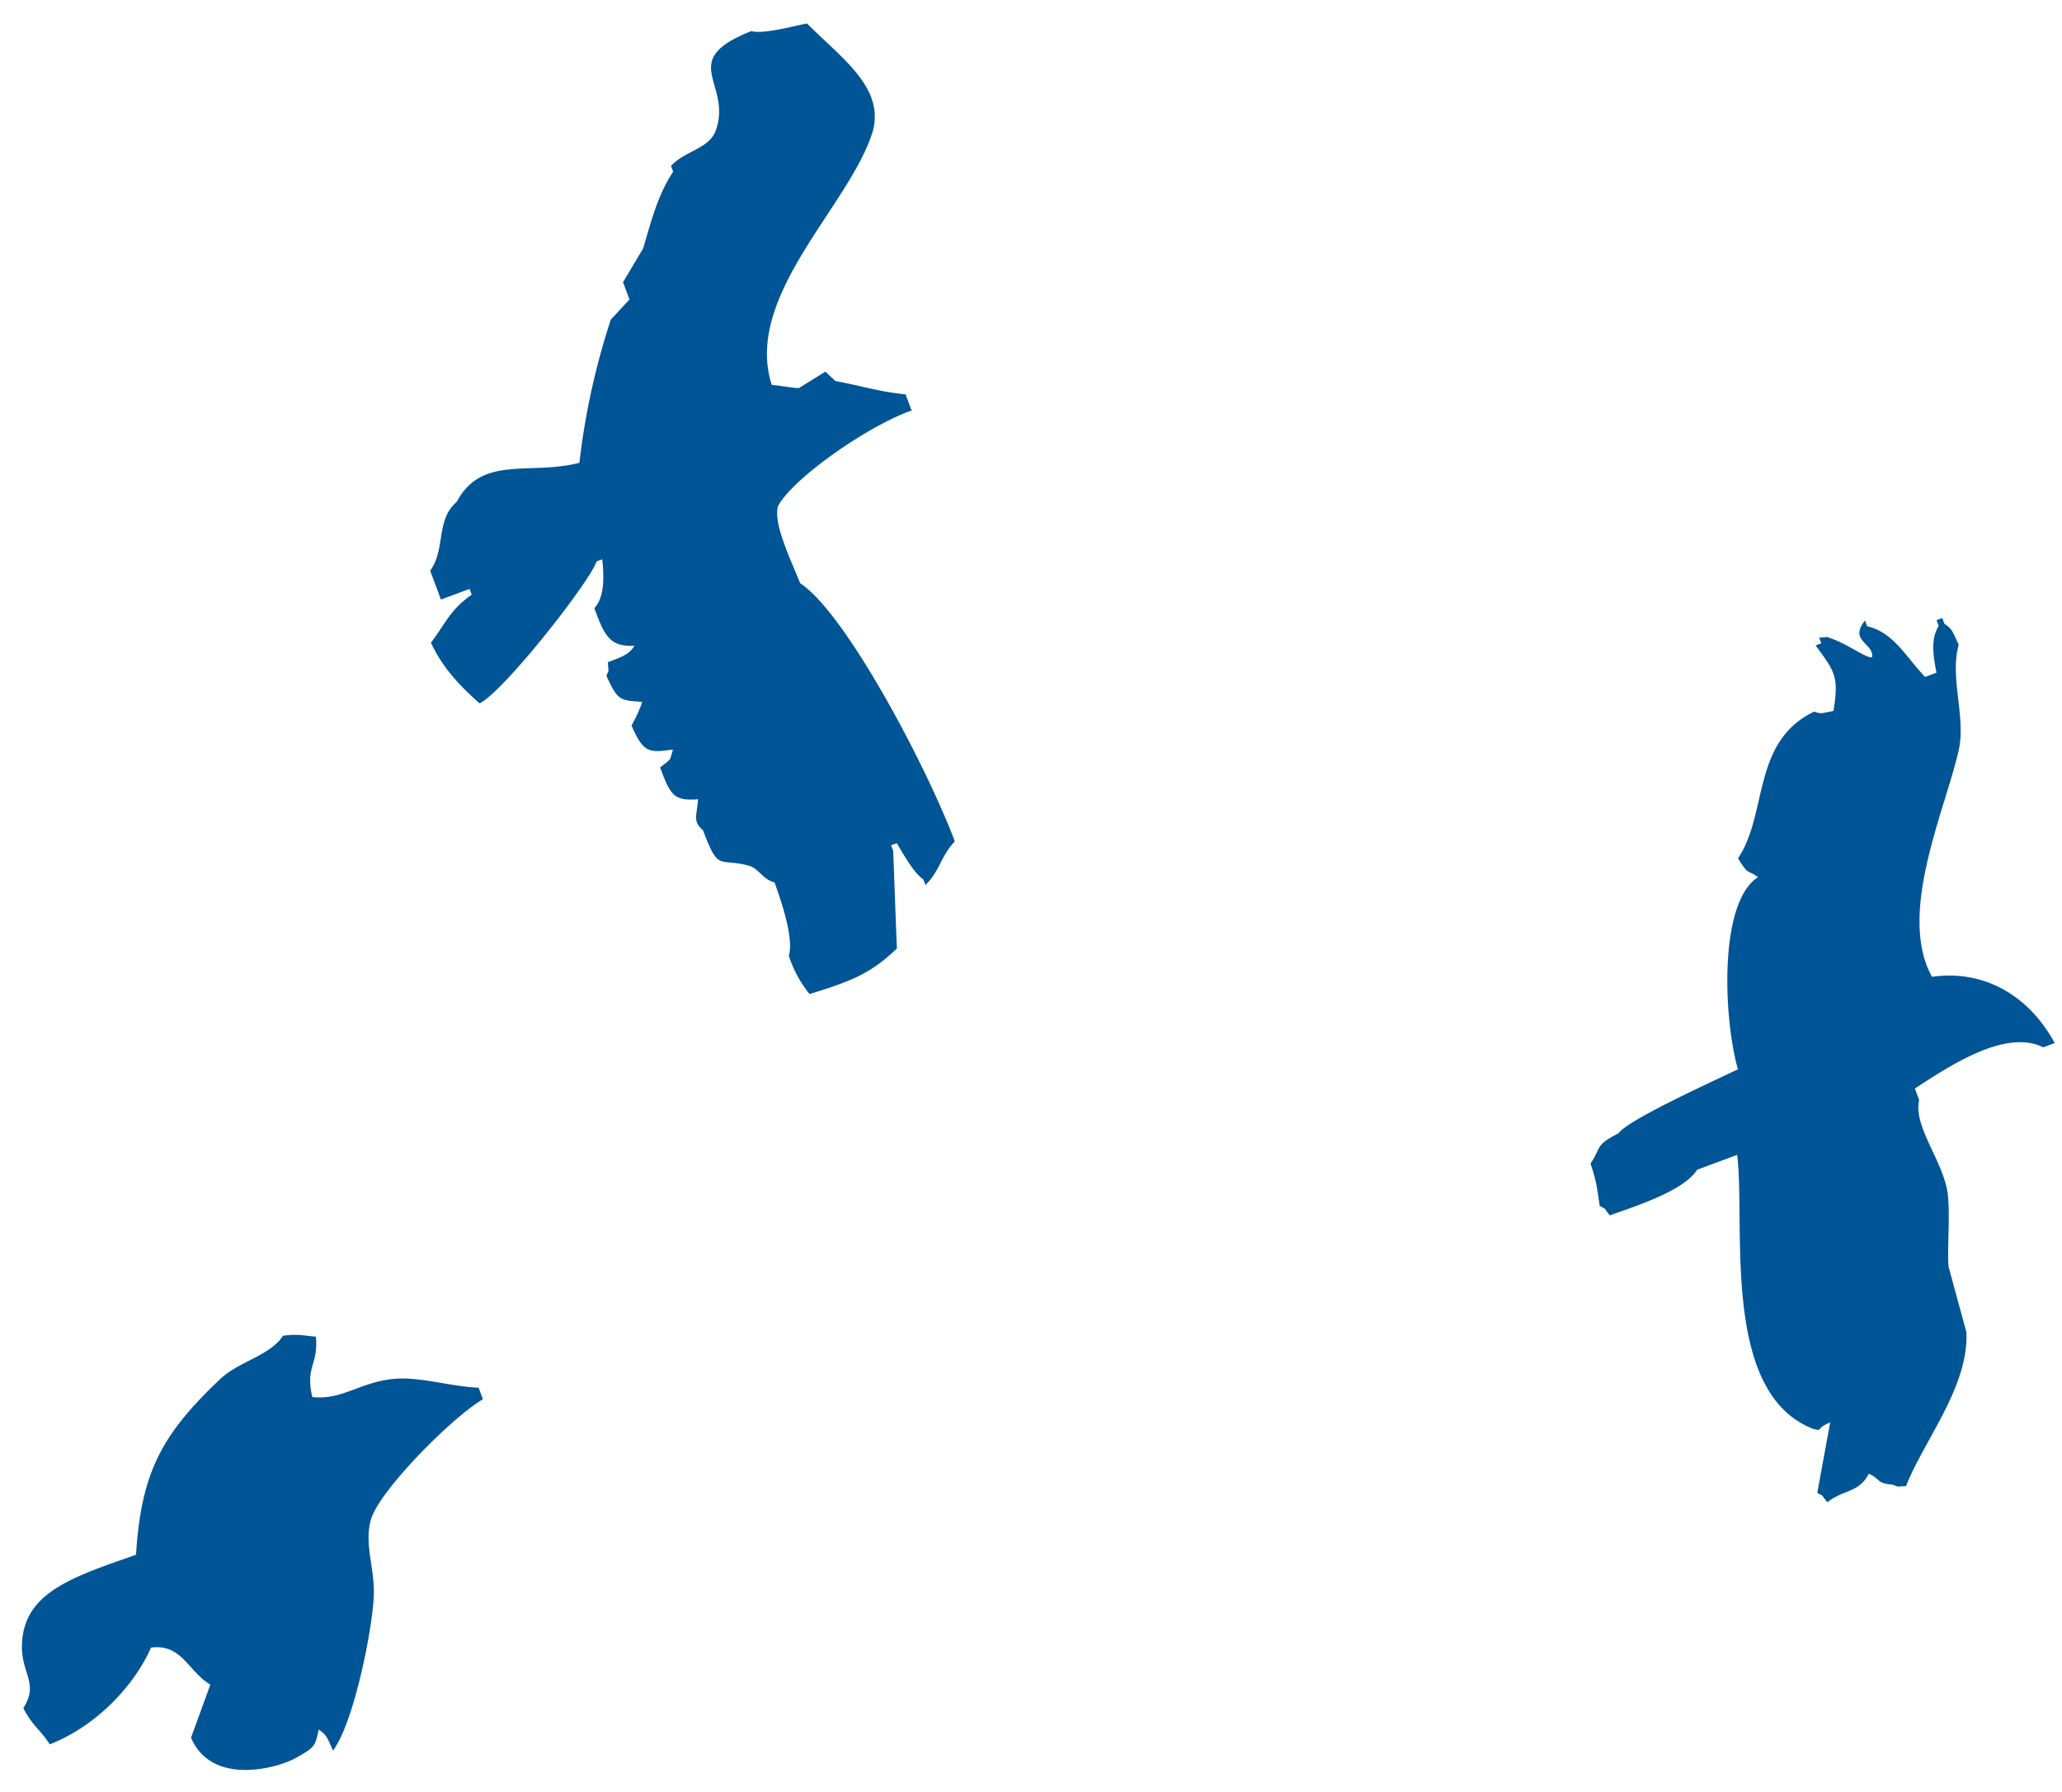<svg width="84" height="73" fill="none" xmlns="http://www.w3.org/2000/svg"><path fill-rule="evenodd" clip-rule="evenodd" d="M70.791 43.543c-.577-2.064-.786-6.773.828-7.806-.478-.331-.393-.07-.816-.766 1.228-1.831.548-4.748 3.1-5.977.33.106.254.07.787-.026.22-1.38.085-1.572-.728-2.67l.233-.087-.087-.235c.487-.015.22-.056.554.062.658.239 1.368.79 1.603.74.072-.587-.962-.648-.29-1.496l.087.235c1.078.249 1.572 1.236 2.36 2.064l.466-.174c-.147-.735-.234-1.377.089-1.904l-.088-.235.234-.087.087.235c.315.201.334.321.582.853-.375 1.336.299 2.944.002 4.29-.552 2.458-2.515 6.664-1.09 9.24 2.113-.302 3.95.76 4.999 2.7l-.467.173c-1.536-.766-3.803.752-5.23 1.677l.175.47c-.257 1.076 1.023 2.547 1.168 3.856.096.868-.026 2.174.028 2.93l.728 2.67c.102 2.216-1.703 4.364-2.46 6.275-.486.015-.218.056-.553-.062-.651-.05-.458-.211-.962-.444-.403.786-.994.624-1.691 1.163-.307-.382-.101-.204-.408-.383l.526-2.869c-.67.275-.242.37-.7.26-3.772-1.474-2.742-8.26-3.088-11.162l-1.633.607c-.536.836-2.327 1.425-3.557 1.857-.307-.382-.101-.204-.408-.383-.105-.623-.11-.94-.378-1.73.446-.637.157-.734 1.137-1.226.385-.563 4.1-2.237 4.88-2.616l-.019-.019ZM11.528 54.424c.601-.084.833-.004 1.341.036.107 1.17-.44 1.195-.147 2.46 1.266.141 1.98-.659 3.452-.748.988-.062 2.218.321 3.323.369l.174.47c-1.286.758-4.242 3.754-4.56 4.904-.294 1.013.177 2.009.114 3.165-.078 1.455-.83 5.147-1.66 6.245-.237-.536-.268-.652-.583-.853-.145.665-.14.714-.904 1.138-.706.415-3.435 1.201-4.296-.809l.788-2.164c-.905-.53-1.153-1.672-2.419-1.507-.633 1.458-2.147 3.166-4.123 3.94-.433-.655-.663-.696-1.078-1.471.706-1.129-.232-1.442-.027-2.931.259-1.853 2.158-2.458 4.618-3.321.209-3.35 1.045-4.908 3.45-7.178.752-.7 2.026-.944 2.537-1.745ZM37.158 16.718c-1.76.604-4.864 2.764-5.464 3.904-.208.7.53 2.208.902 3.14 1.876 1.237 5.165 7.5 6.3 10.516-.579.622-.62 1.223-1.197 1.781l-.087-.235c-.38-.24-.81-1.022-1.078-1.47l-.233.086.087.235c.048 1.32.096 2.638.148 3.968-1.087 1.054-1.925 1.352-3.557 1.858a4.88 4.88 0 0 1-.845-1.558c.207-.7-.272-2.126-.581-2.992-.47-.105-.644-.575-1.05-.68-1.224-.333-1.224.278-1.864-1.444-.442-.371-.24-.611-.204-1.262-.984.074-1.12-.156-1.544-1.297.5-.39.367-.238.525-.73-1.008.146-1.208.118-1.69-.976.176-.307.322-.629.438-.964-.874-.07-.992-.014-1.458-1.063.127-.34.077-.066.059-.556.589-.219.877-.326 1.079-.669-.982.047-1.215-.376-1.632-1.532.434-.466.391-1.33.322-1.99l-.233.086c-.231.773-3.795 5.332-4.766 5.782-.717-.637-1.476-1.386-1.98-2.472.555-.715.776-1.345 1.662-1.954l-.088-.235-1.166.433-.437-1.174c.64-.9.211-2.052 1.08-2.808 1.03-1.923 2.967-1.065 4.997-1.59a29.45 29.45 0 0 1 1.281-5.837l.759-.816-.262-.705.817-1.373c.32-1.074.606-2.212 1.226-3.13l-.088-.234c.574-.634 1.578-.689 1.838-1.485.639-1.919-1.61-2.801 1.43-4.008.493.135 1.74-.214 2.274-.31 1.36 1.378 3.148 2.584 2.684 4.361-.889 3.017-5.291 6.716-4.123 10.368.23.004.962.14 1.108.123l1.079-.668.408.383c1.031.19 1.794.44 2.856.542l.262.704.006-.053Z" fill="#005596"/></svg>